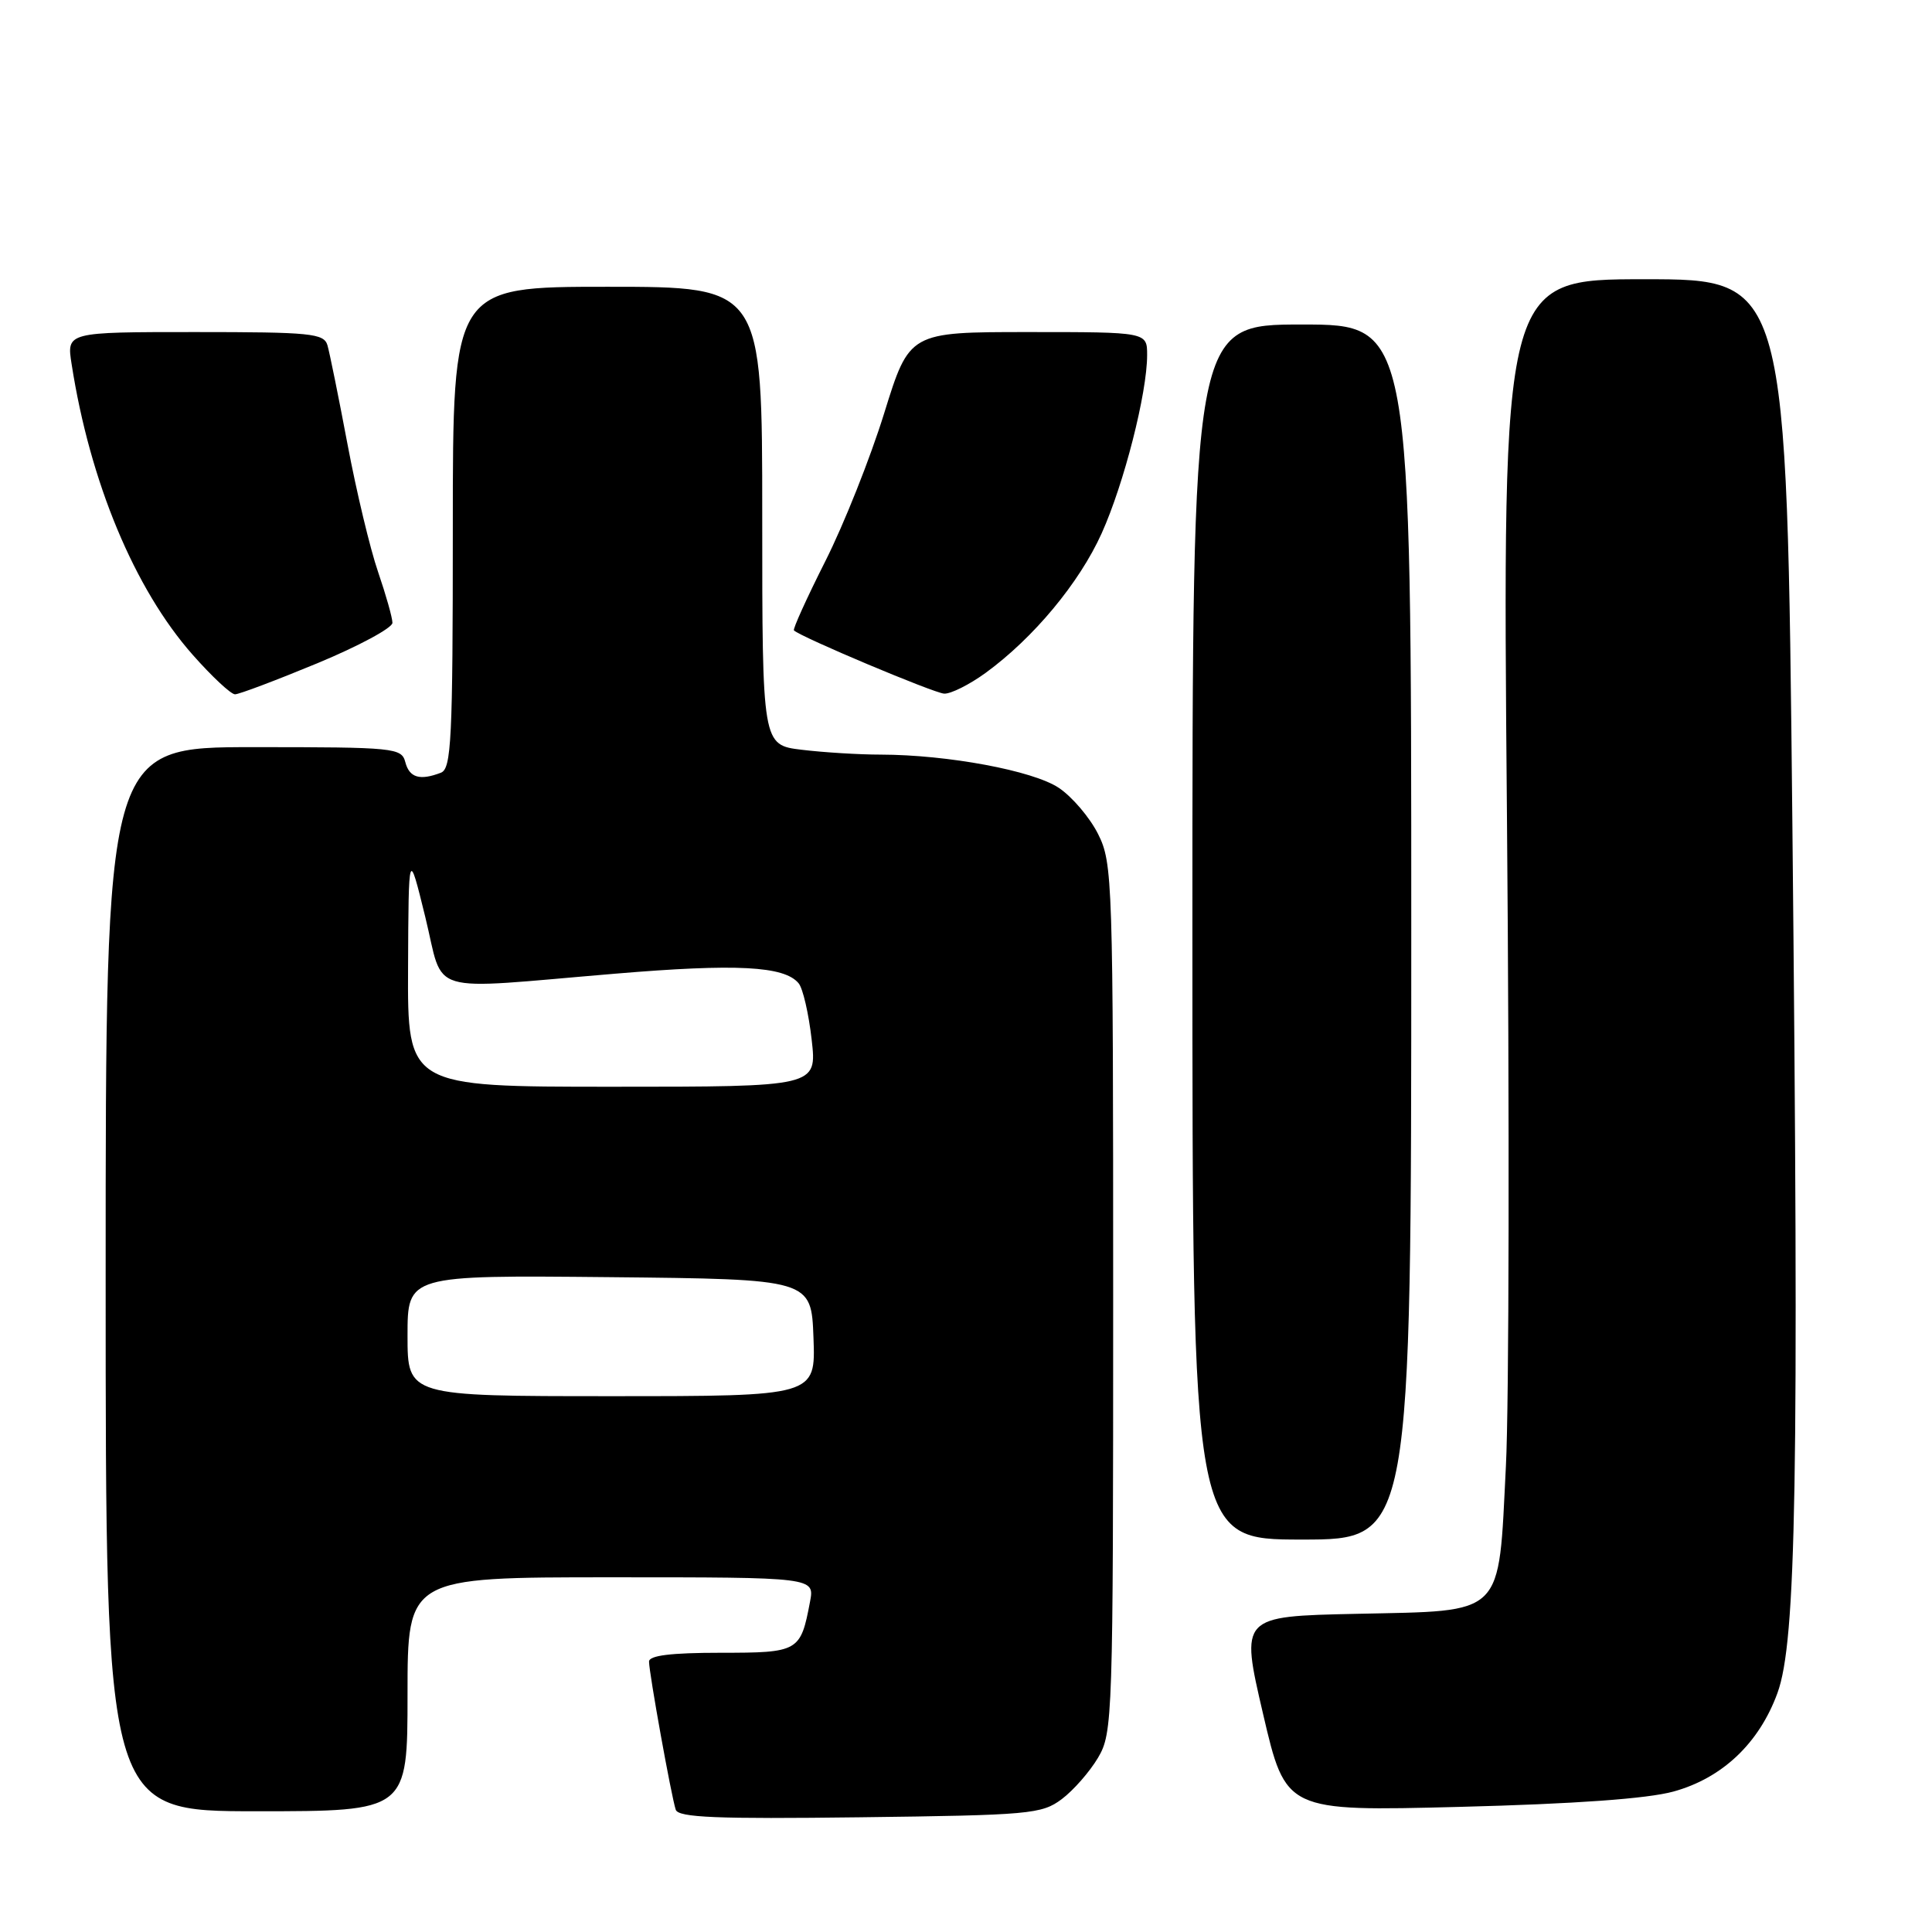 <?xml version="1.0" encoding="UTF-8" standalone="no"?>
<!DOCTYPE svg PUBLIC "-//W3C//DTD SVG 1.1//EN" "http://www.w3.org/Graphics/SVG/1.1/DTD/svg11.dtd" >
<svg xmlns="http://www.w3.org/2000/svg" xmlns:xlink="http://www.w3.org/1999/xlink" version="1.1" viewBox="0 0 256 256">
 <g >
 <path fill="currentColor"
d=" M 140.68 238.40 C 142.23 237.24 144.40 234.76 145.50 232.90 C 147.44 229.61 147.50 227.70 147.50 172.00 C 147.50 116.50 147.43 114.36 145.50 110.51 C 144.40 108.32 142.06 105.57 140.29 104.39 C 136.87 102.11 125.58 100.01 116.71 99.99 C 113.84 99.99 109.14 99.70 106.25 99.35 C 101.00 98.72 101.00 98.72 101.00 68.36 C 101.00 38.00 101.00 38.00 80.50 38.00 C 60.00 38.00 60.00 38.00 60.00 69.89 C 60.00 98.05 59.81 101.86 58.42 102.39 C 55.63 103.46 54.25 103.05 53.71 101.00 C 53.21 99.09 52.35 99.00 33.59 99.00 C 14.00 99.00 14.00 99.00 14.00 169.50 C 14.00 240.00 14.00 240.00 34.00 240.00 C 54.00 240.00 54.00 240.00 54.00 224.50 C 54.00 209.00 54.00 209.00 80.97 209.00 C 107.95 209.00 107.95 209.00 107.33 212.25 C 106.08 218.86 105.84 219.00 95.46 219.00 C 88.90 219.00 86.00 219.36 86.00 220.17 C 86.00 221.66 88.96 238.07 89.54 239.80 C 89.89 240.83 94.95 241.04 113.92 240.80 C 136.44 240.52 138.03 240.38 140.68 238.40 Z  M 221.74 237.39 C 228.21 235.61 233.09 230.99 235.52 224.34 C 238.02 217.51 238.38 196.24 237.50 109.25 C 236.76 37.00 236.76 37.00 217.91 37.00 C 199.06 37.00 199.06 37.00 199.68 108.25 C 200.02 147.44 199.96 186.15 199.54 194.27 C 198.52 214.43 199.55 213.40 179.76 213.84 C 164.35 214.17 164.35 214.17 167.36 227.09 C 170.37 240.01 170.37 240.01 193.43 239.42 C 208.68 239.03 218.28 238.34 221.74 237.39 Z  M 187.00 123.50 C 187.00 43.00 187.00 43.00 172.50 43.00 C 158.00 43.00 158.00 43.00 158.00 123.50 C 158.00 204.00 158.00 204.00 172.50 204.00 C 187.00 204.00 187.00 204.00 187.00 123.50 Z  M 42.06 87.88 C 47.53 85.61 52.00 83.20 52.00 82.53 C 52.00 81.86 51.14 78.83 50.10 75.79 C 49.05 72.75 47.23 65.15 46.05 58.88 C 44.87 52.62 43.67 46.71 43.39 45.75 C 42.92 44.17 41.19 44.00 25.84 44.00 C 8.82 44.00 8.82 44.00 9.49 48.25 C 11.92 63.87 17.82 78.03 25.52 86.75 C 28.07 89.64 30.60 92.00 31.14 92.00 C 31.68 92.00 36.60 90.14 42.06 87.88 Z  M 130.60 89.16 C 136.96 84.52 143.02 77.23 145.98 70.66 C 148.94 64.09 152.00 52.09 152.00 47.05 C 152.00 44.00 152.00 44.00 136.25 44.00 C 120.50 44.00 120.50 44.00 117.16 54.75 C 115.33 60.66 111.82 69.49 109.36 74.36 C 106.90 79.24 105.03 83.37 105.20 83.53 C 106.07 84.40 123.73 91.83 125.10 91.91 C 125.98 91.96 128.45 90.72 130.60 89.16 Z  M 54.00 176.98 C 54.00 168.97 54.00 168.97 80.75 169.23 C 107.50 169.50 107.50 169.50 107.79 177.25 C 108.08 185.00 108.08 185.00 81.04 185.00 C 54.00 185.00 54.00 185.00 54.00 176.98 Z  M 54.07 128.25 C 54.14 112.50 54.14 112.50 56.35 121.50 C 58.93 132.02 56.03 131.15 81.50 129.02 C 97.58 127.67 103.93 128.00 105.82 130.29 C 106.39 130.96 107.16 134.33 107.55 137.76 C 108.26 144.00 108.26 144.00 81.13 144.00 C 54.00 144.00 54.00 144.00 54.07 128.25 Z "/>
</g>
</svg>